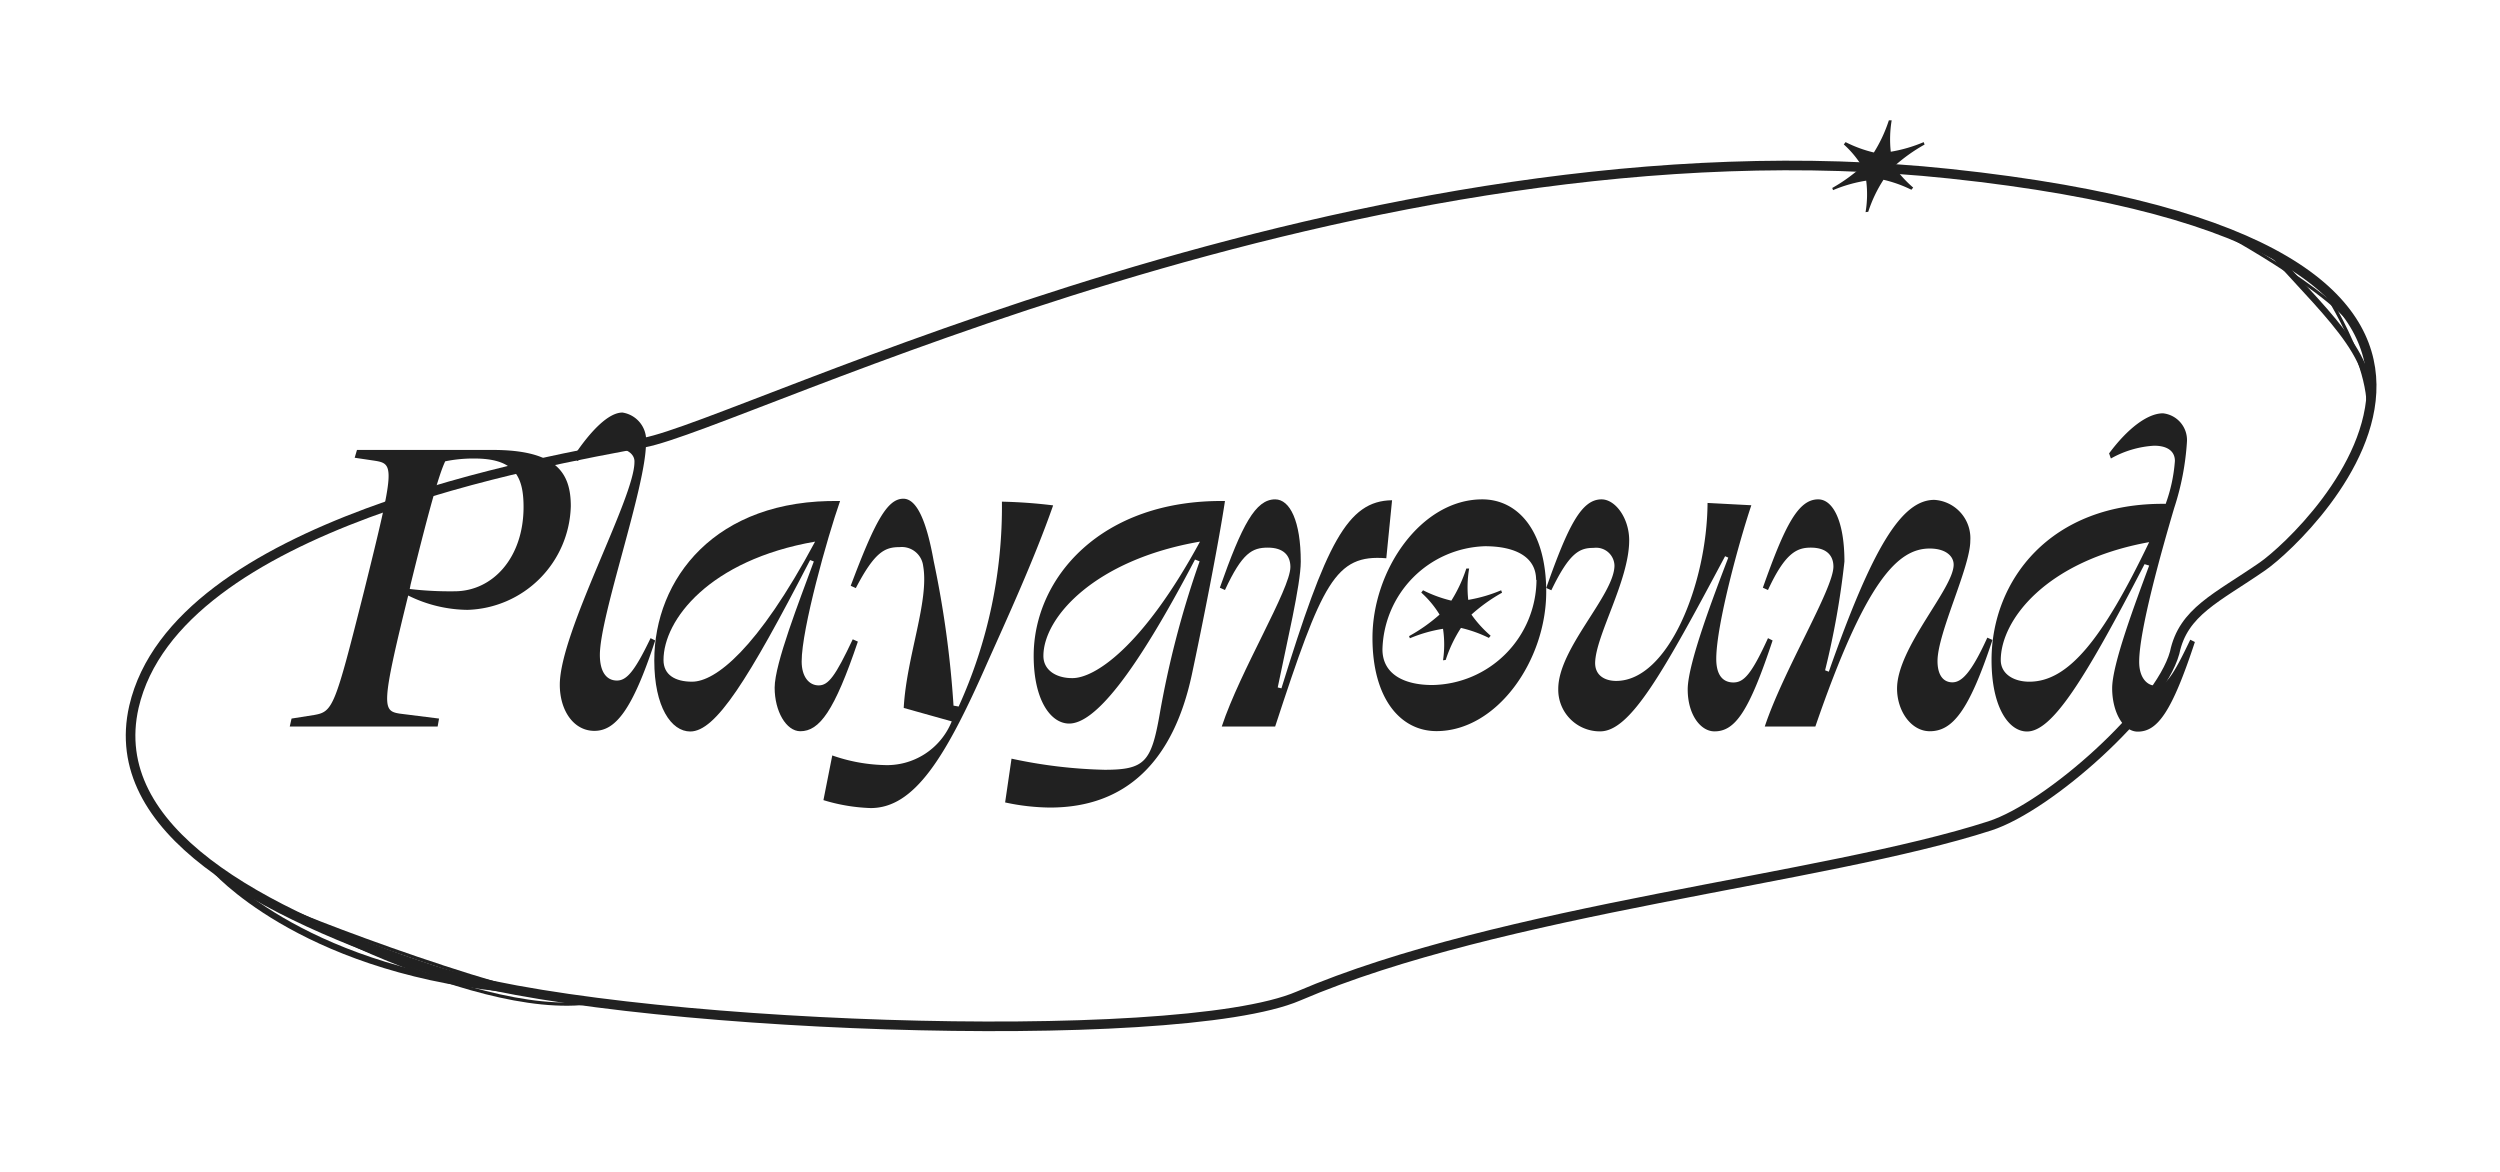 <svg id="Layer_1" data-name="Layer 1" xmlns="http://www.w3.org/2000/svg" viewBox="0 0 195.25 91.55"><defs><style>.cls-1{fill:#212121;}.cls-2,.cls-3,.cls-4{fill:none;stroke:#212121;stroke-miterlimit:10;}.cls-2{stroke-width:0.75px;}.cls-3{stroke-width:0.25px;}.cls-4{stroke-width:0.5px;}</style></defs><path class="cls-1" d="M34.18,56.74H22.63l.14-.62,1.77-.28c1.47-.26,1.61-.62,3.88-9.62,2.45-9.86,2.41-10,.76-10.25l-1.48-.22.18-.61H38.47c5,0,6.11,1.8,6.11,4.39a8.32,8.32,0,0,1-8.06,8.1,10.63,10.63,0,0,1-4.64-1.12c-2.13,8.64-2,9-.69,9.22l3.1.39ZM32,46a26.71,26.71,0,0,0,3.49.18c3,0,5.4-2.63,5.4-6.59,0-2.48-.79-3.78-3.85-3.78a10.86,10.86,0,0,0-2.27.22c-.39.83-1,2.7-2.7,9.61Z"/><path class="cls-1" d="M48,35a6.39,6.39,0,0,0-2.91,1l-.29-.36c1.33-2,2.73-3.42,3.81-3.42a2.18,2.18,0,0,1,1.84,2.41c0,3.38-3.6,13.46-3.6,16.52,0,1.41.58,2,1.33,2s1.37-.68,2.63-3.31l.36.18c-1.8,5.51-3.13,7.06-4.75,7.06s-2.7-1.59-2.7-3.6c0-4.11,5.83-14.58,5.83-17.39C49.59,35.5,49,35,48,35Z"/><path class="cls-1" d="M60.5,53.71c0-1.87,1.94-6.8,3.06-9.86l-.29-.11c-4.86,9.4-7.38,13.39-9.36,13.39-1.48,0-2.81-1.91-2.81-5.54,0-6.34,4.72-12.64,14.51-12.46-1,2.85-3,10-3,12.53,0,1.19.57,1.87,1.33,1.87s1.3-.72,2.66-3.6l.4.18c-1.84,5.44-3,7-4.5,7C61.4,57.1,60.5,55.55,60.5,53.71ZM63.66,42.3c-8.27,1.44-11.84,6.12-11.84,9.25,0,1.15.9,1.69,2.23,1.69C55.85,53.24,59.13,50.76,63.66,42.3Z"/><path class="cls-1" d="M64.31,62.49,65,59a13.24,13.24,0,0,0,4,.75,5.45,5.45,0,0,0,5.33-3.41l-3.75-1.05c.22-4,2-8.35,1.52-11.08a1.68,1.68,0,0,0-1.84-1.48c-1.15,0-1.94.36-3.42,3.2l-.4-.18c1.88-5,2.85-6.8,4.11-6.8,1.08,0,1.83,1.84,2.37,4.86a79.13,79.13,0,0,1,1.55,11.3l.4.07a37.67,37.67,0,0,0,3.38-16,39,39,0,0,1,4,.29c-1.47,4.21-3.67,9-5.15,12.31C73.85,59.18,71.41,63.11,68,63.11A14.09,14.09,0,0,1,64.31,62.49Z"/><path class="cls-1" d="M78.5,62.67l.5-3.42a38.08,38.08,0,0,0,7.27.87c3.13,0,3.64-.61,4.29-4.28a74.55,74.55,0,0,1,3.13-12l-.36-.14c-4.75,9.07-7.85,12.81-9.83,12.81-1.44,0-2.77-1.83-2.77-5.29C80.73,45.14,86,39,95.67,39.13c-.51,3.39-1.8,9.87-2.59,13.57C91.64,59.4,88,63.07,82,63.07A17.14,17.14,0,0,1,78.5,62.67ZM93.72,42.3c-8.2,1.41-12.23,5.91-12.23,8.93,0,1.11,1,1.73,2.23,1.73C85.45,53,89.22,50.58,93.72,42.3Z"/><path class="cls-1" d="M108.27,43.6c-4-.33-5,1.9-8.68,13.14H95.42c1.44-4.36,5.36-10.73,5.36-12.46,0-.9-.54-1.51-1.76-1.51s-2,.4-3.35,3.31l-.4-.18C97,41,98.05,39,99.59,39c1.15,0,2,1.69,2,4.86,0,1.8-1.12,6.48-1.8,9.83l.29.07c3.49-11.3,5.14-14.65,8.64-14.69Z"/><path class="cls-1" d="M120.76,46.22c0,5.37-3.85,10.88-8.57,10.88-2.8,0-5-2.52-5-7.28C107.19,44.5,111,39,115.76,39,118.56,39,120.76,41.47,120.76,46.22Zm-.79-.93c0-1.84-1.69-2.63-4-2.63a8.27,8.27,0,0,0-8,8.06c0,1.91,1.66,2.78,3.89,2.78A8.27,8.27,0,0,0,120,45.29Z"/><path class="cls-1" d="M133.36,39.28l3.42.18c-.9,2.66-2.74,9.32-2.74,12,0,1.3.54,1.84,1.34,1.84s1.4-.61,2.7-3.46l.36.18c-1.84,5.55-2.92,7.1-4.54,7.1-1.08,0-2.09-1.3-2.09-3.28s2-7.24,3.17-10.29l-.25-.11c-4.9,9.21-7.42,13.68-9.76,13.68a3.25,3.25,0,0,1-3.27-3.32c0-3.16,4.35-7.3,4.39-9.61a1.43,1.43,0,0,0-1.62-1.4c-1.08,0-1.87.32-3.31,3.31l-.4-.18C122.49,41,123.53,39,125.08,39c1.08,0,2.16,1.47,2.16,3.2,0,3.13-2.63,7.45-2.66,9.58,0,1,.79,1.4,1.65,1.4C130.3,53.17,133.32,45.58,133.36,39.28Z"/><path class="cls-1" d="M148.16,53.78c0-3.2,4.42-7.81,4.42-9.68,0-.68-.64-1.26-1.87-1.26-2.48,0-5,2.48-8.93,13.9h-3.95c1.44-4.36,5.36-10.73,5.36-12.49,0-.87-.54-1.48-1.77-1.48-1.07,0-2,.4-3.34,3.31l-.4-.18C139.41,41,140.45,39,142,39c1.15,0,2.05,1.69,2.05,4.86a63.67,63.67,0,0,1-1.51,8.49l.29.11c3.42-9.72,5.69-13.42,8.24-13.42a3,3,0,0,1,2.81,3.2c0,2.05-2.56,7.2-2.56,9.39,0,1.12.47,1.66,1.16,1.66s1.44-.65,2.73-3.49l.4.18c-1.84,5.58-3.13,7.13-4.9,7.13C149.24,57.1,148.16,55.51,148.16,53.78Z"/><path class="cls-1" d="M167.85,44.17l-.36-.11c-4.75,9.18-7.24,13.07-9.18,13.07-1.44,0-2.77-1.91-2.77-5.58,0-6.19,4.57-12.31,13.6-12.2a12.41,12.41,0,0,0,.72-3.35c0-.75-.57-1.19-1.62-1.19a7.77,7.77,0,0,0-3.38,1l-.14-.4c1.44-1.94,3-3.13,4.21-3.13a2.1,2.1,0,0,1,1.87,2.23,20.71,20.71,0,0,1-1,5.18c-1,3.39-2.73,9.54-2.73,12,0,1.19.57,1.87,1.33,1.87s1.29-.72,2.66-3.6l.36.18c-1.8,5.47-2.92,7-4.46,7-1.15,0-2-1.55-2-3.39S166.7,47.27,167.85,44.17Zm0-1.83c-8.1,1.47-11.59,6.12-11.59,9.21,0,1.08,1,1.69,2.23,1.69C161.51,53.24,164.18,50,167.85,42.34Z"/><path class="cls-1" d="M145.7,16.57a8.35,8.35,0,0,0,.05-2.46,11.1,11.1,0,0,0-2.59.74l-.06-.17A13.07,13.07,0,0,0,145.43,13,7.68,7.68,0,0,0,144,11.28l.14-.18a10.06,10.06,0,0,0,2.21.81,11.26,11.26,0,0,0,1.17-2.51h.22a8.93,8.93,0,0,0-.07,2.45,11.32,11.32,0,0,0,2.57-.75l.07.19A13.17,13.17,0,0,0,147.92,13a9,9,0,0,0,1.5,1.65l-.14.17a10.06,10.06,0,0,0-2.18-.78,10.58,10.58,0,0,0-1.19,2.5Z"/><path class="cls-1" d="M112.7,51.57a8.35,8.35,0,0,0,0-2.46,11.1,11.1,0,0,0-2.59.74l-.06-.17A13.07,13.07,0,0,0,112.43,48,7.68,7.68,0,0,0,111,46.28l.14-.18a10.06,10.06,0,0,0,2.21.81,11.26,11.26,0,0,0,1.17-2.51h.22a8.93,8.93,0,0,0-.07,2.45,11.32,11.32,0,0,0,2.57-.75l.07.19A13.17,13.17,0,0,0,114.92,48a9,9,0,0,0,1.5,1.65l-.14.17a10.06,10.06,0,0,0-2.18-.78,10.58,10.58,0,0,0-1.19,2.5Z"/><path class="cls-2" d="M176.71,44.23c3.58-2.49,27.27-25.16-24.41-30.66-45.91-4.89-94.24,19.53-102,21s-36.52,6.3-39.84,20.63C8.27,64.8,20.14,71.29,33.87,75.79s58,6.11,67.54,2c15.87-6.8,41.05-9.1,54-13.29,4.64-1.5,13.24-9.21,14.43-13.52C170.51,47.76,173.13,46.71,176.71,44.23Z"/><path class="cls-3" d="M21.22,70.48c1.44.89,20.29,8.08,25.49,7.94"/><path class="cls-4" d="M16.67,67.81s6.59,7.69,22.54,9.39"/><path class="cls-3" d="M19.13,69.43s17.38,10.32,27.15,8.85"/><path class="cls-4" d="M184.83,33c1.29-4.63-2.51-7.81-7.41-13.27"/><path class="cls-3" d="M173.19,17.9s11,5.89,11.46,9.05"/><path class="cls-3" d="M181.33,22.4s5.26,7.81,3.14,11.75"/></svg>